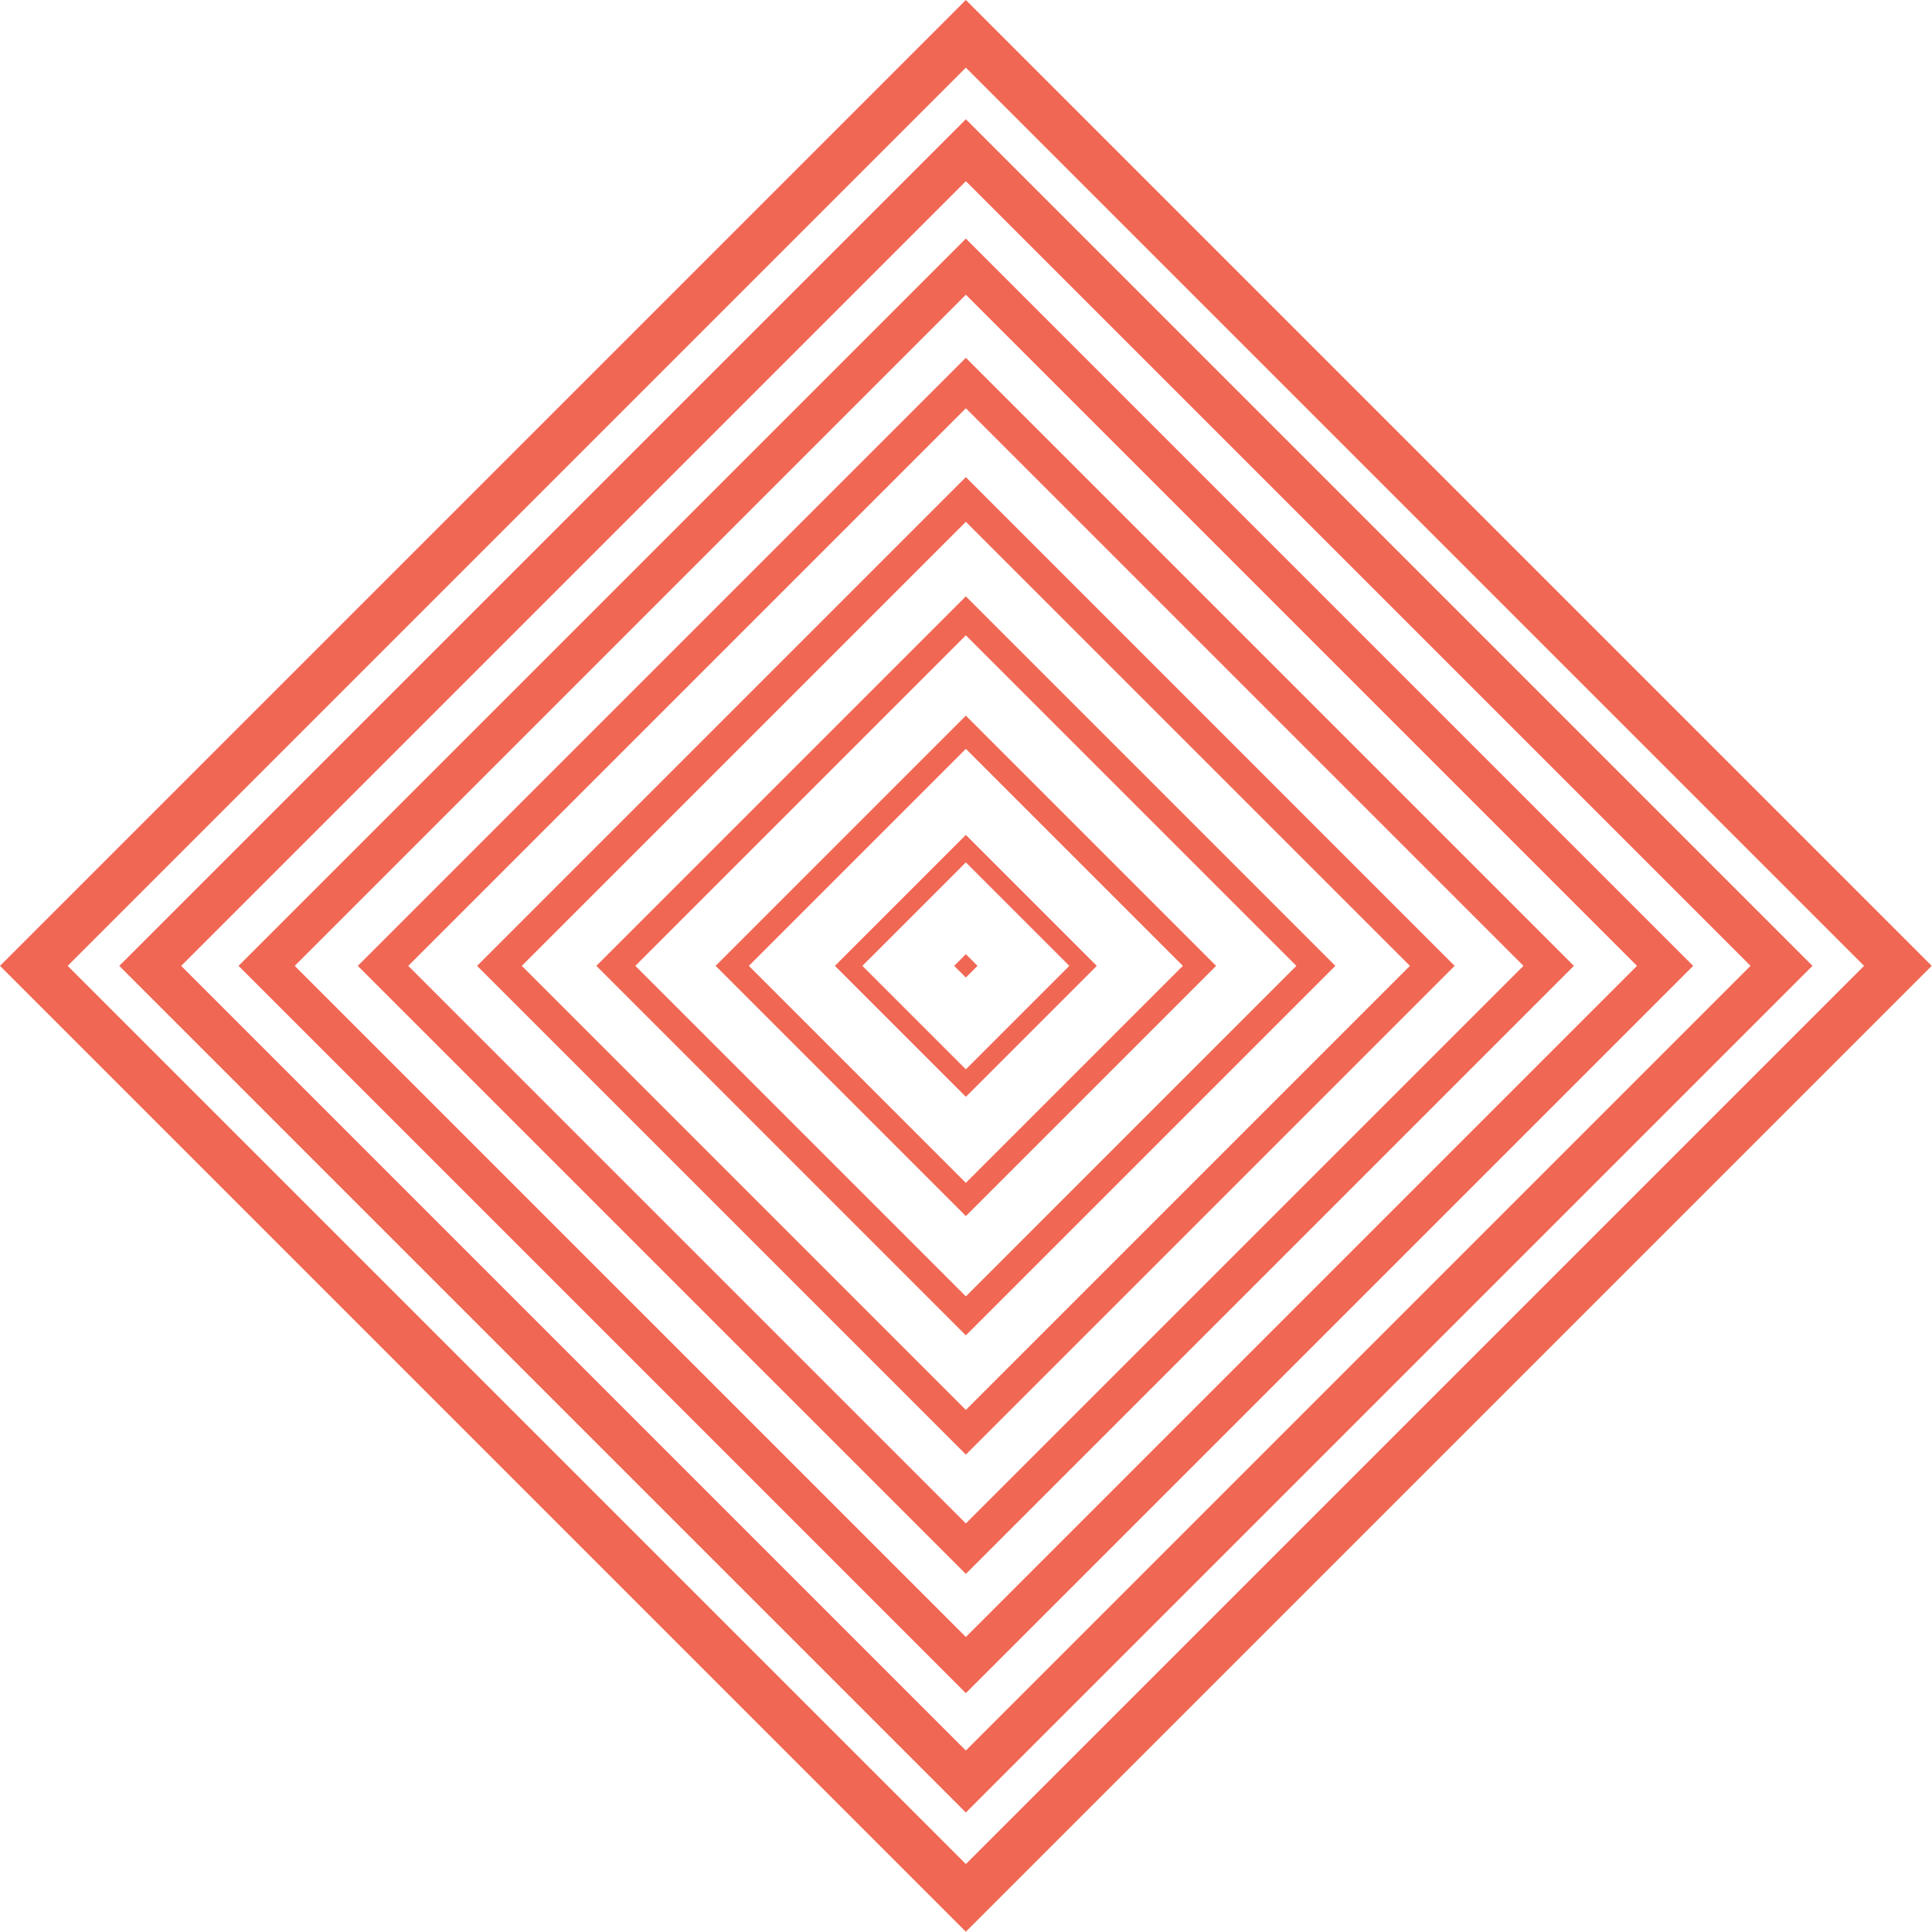 <?xml version="1.0" encoding="UTF-8"?>
<svg width="984px" height="984px" viewBox="0 0 984 984" version="1.1" xmlns="http://www.w3.org/2000/svg" xmlns:xlink="http://www.w3.org/1999/xlink">
    <!-- Generator: Sketch 44.1 (41455) - http://www.bohemiancoding.com/sketch -->
    <title>texture-home</title>
    <desc>Created with Sketch.</desc>
    <defs></defs>
    <g id="assets" stroke="none" stroke-width="1" fill="none" fill-rule="evenodd">
        <path d="M491.927,5.68434189e-14 L0,491.927 L491.927,983.854 L983.855,491.928 L491.927,5.68434189e-14 Z M34.46,491.927 L491.927,34.46 L949.395,491.928 L491.927,949.394 L34.46,491.927 Z M60.747,491.927 L491.927,923.107 L923.108,491.928 L491.927,60.747 L60.747,491.927 Z M92.283,491.927 L491.927,92.284 L891.571,491.928 L491.927,891.571 L92.283,491.927 Z M121.495,491.927 L491.927,862.359 L862.36,491.928 L491.927,121.494 L121.495,491.927 Z M150.107,491.927 L491.927,150.106 L833.748,491.928 L491.927,833.747 L150.107,491.927 Z M182.242,491.927 L491.927,801.613 L801.613,491.928 L491.927,182.241 L182.242,491.927 Z M207.93,491.927 L491.927,207.93 L775.924,491.928 L491.927,775.924 L207.93,491.927 Z M242.988,491.927 L491.927,740.866 L740.866,491.928 L491.927,242.988 L242.988,491.927 Z M265.754,491.927 L491.927,265.754 L718.1,491.928 L491.927,718.1 L265.754,491.927 Z M303.736,491.927 L491.927,680.118 L680.119,491.928 L491.927,303.736 L303.736,491.927 Z M323.577,491.927 L491.927,323.577 L660.278,491.928 L491.927,660.277 L323.577,491.927 Z M364.483,491.927 L491.927,619.371 L619.372,491.927 L491.927,364.484 L364.483,491.927 Z M381.401,491.927 L491.927,381.401 L602.454,491.927 L491.927,602.454 L381.401,491.927 Z M425.23,491.927 L491.927,558.625 L558.624,491.927 L491.927,425.23 L425.23,491.927 Z M439.224,491.927 L491.927,439.223 L544.631,491.927 L491.927,544.631 L439.224,491.927 Z M485.981,491.925 L491.927,497.882 L497.874,491.925 L491.927,485.978 L485.981,491.925 Z" id="texture-home" fill="#F06754"></path>
    </g>
</svg>